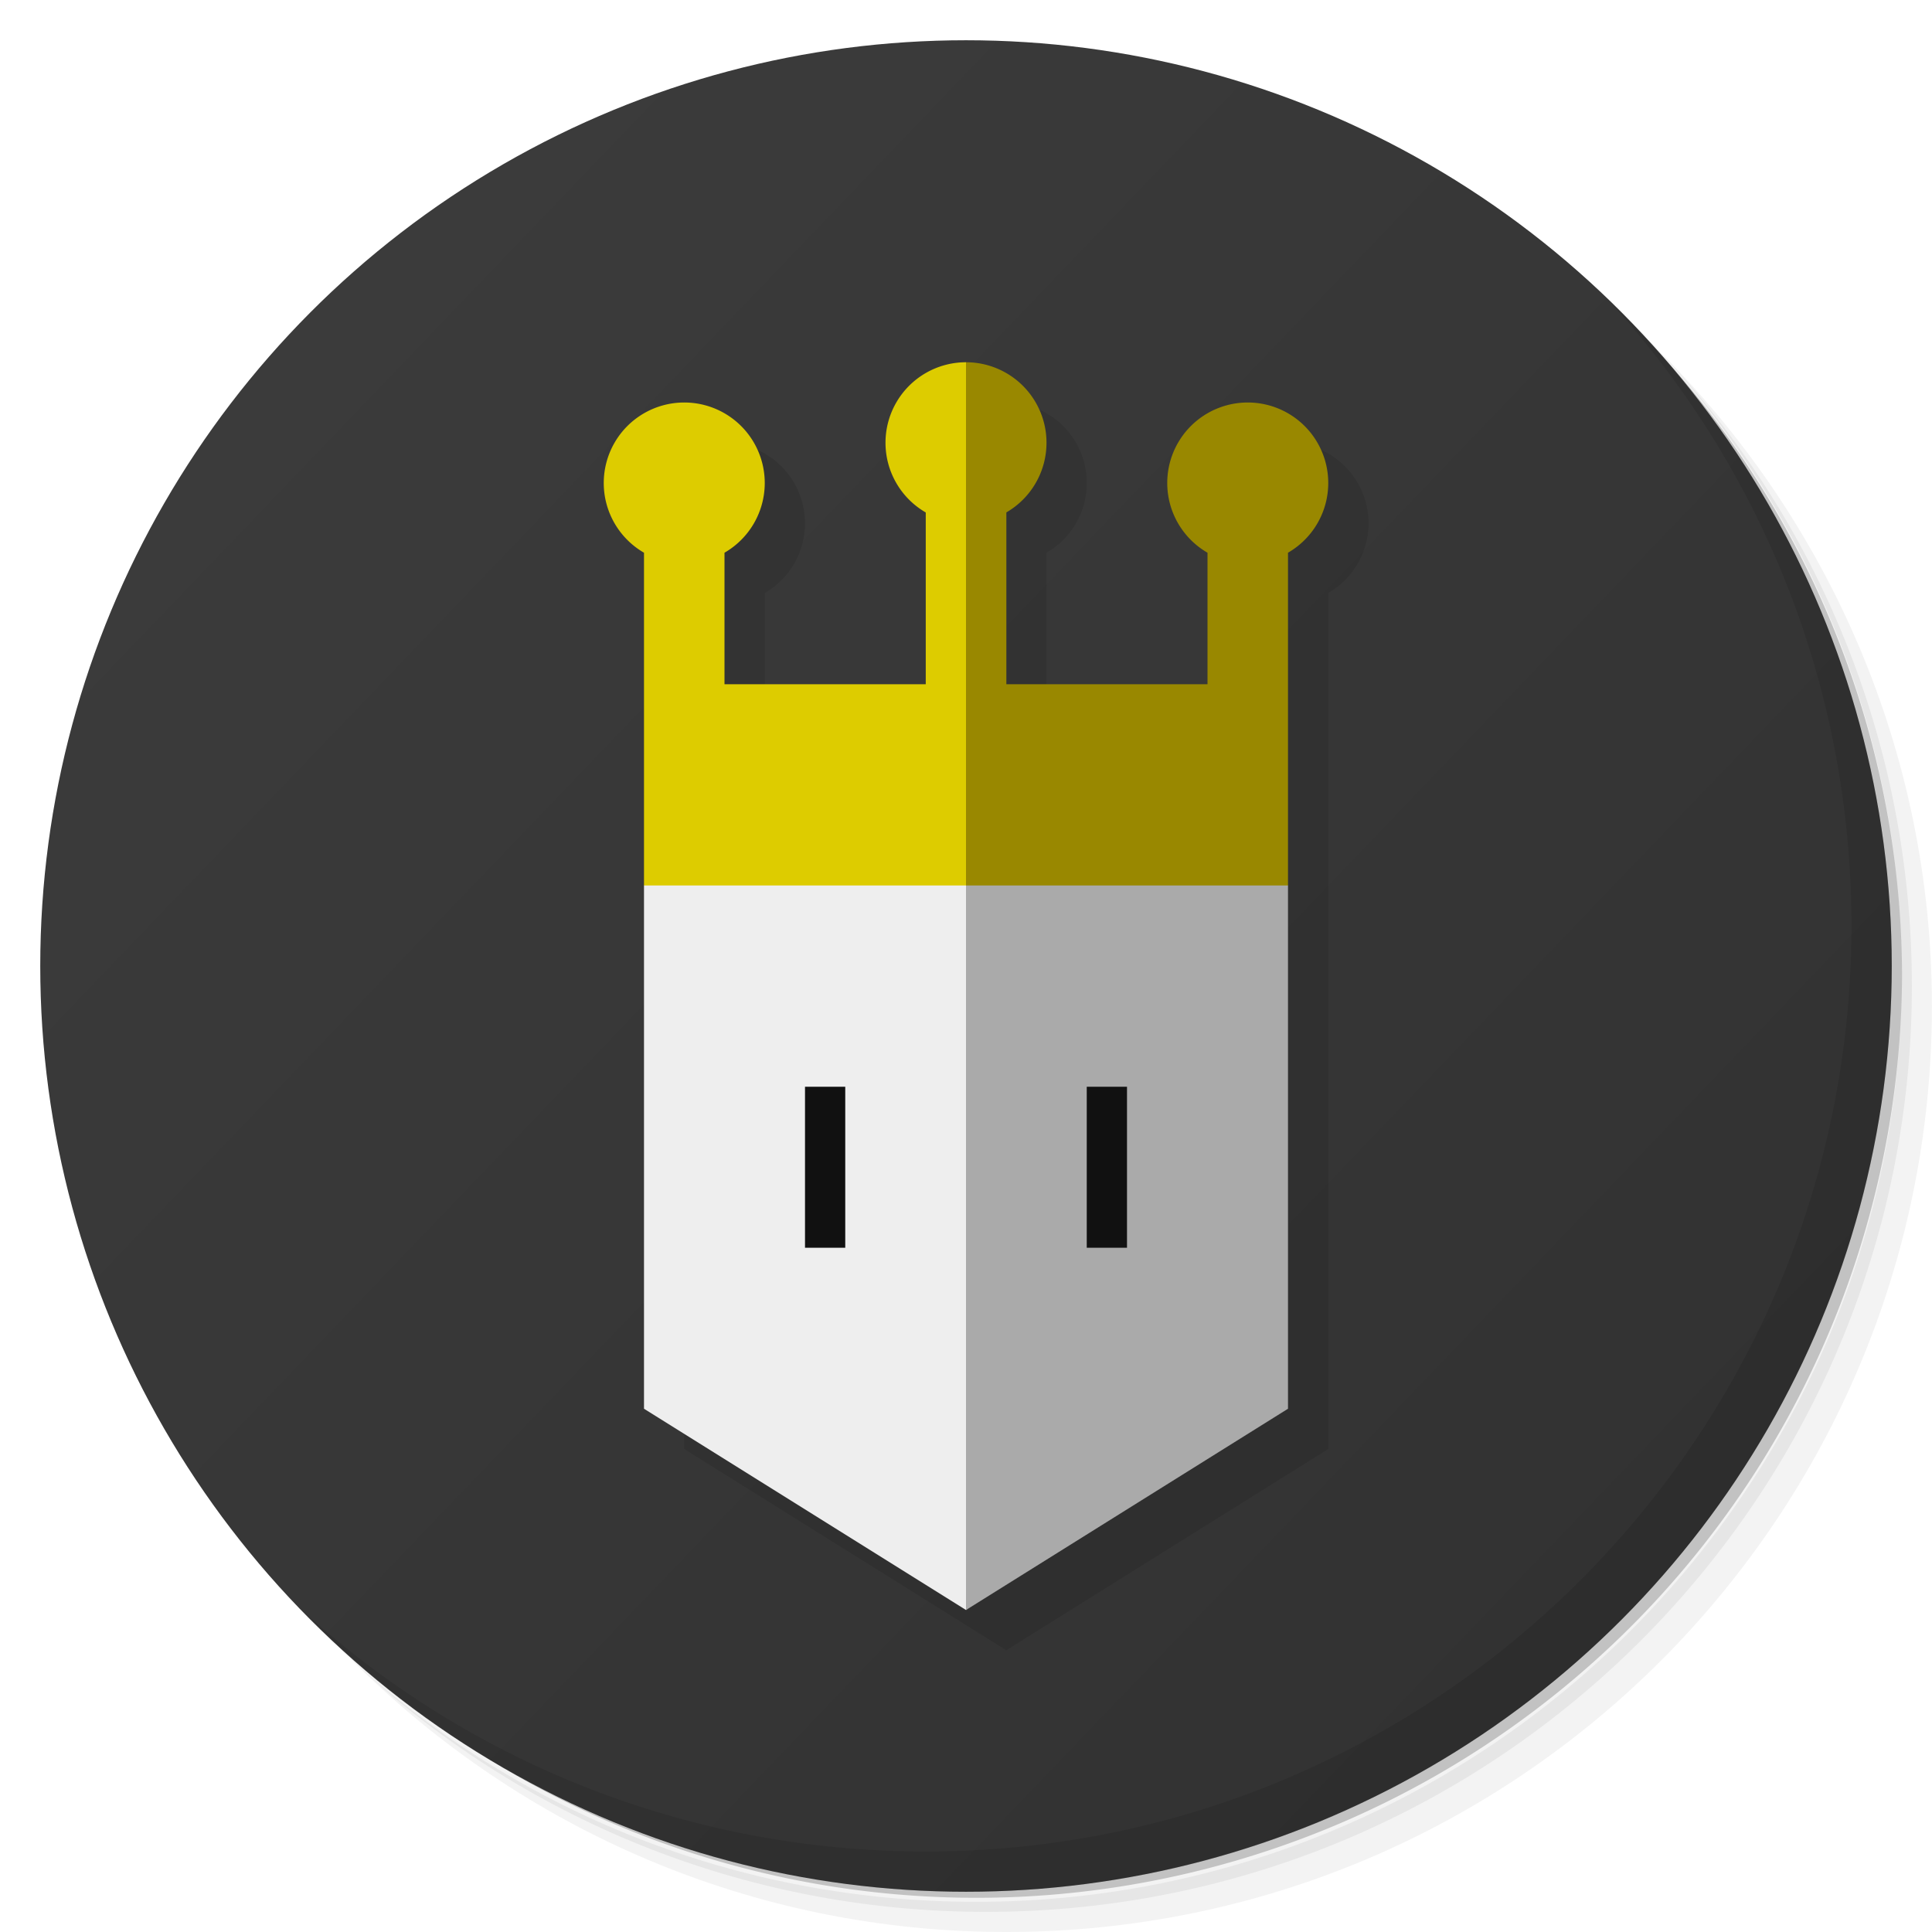 <?xml version="1.0" encoding="UTF-8" standalone="no"?>
<svg xmlns="http://www.w3.org/2000/svg" version="1.1" viewBox="0 0 48 48">
	<defs>
		<linearGradient id="bg" gradientUnits="userSpaceOnUse" y1="1" y2="47">
			<stop offset="0" stop-color="#3d3d3d"/>
			<stop offset="1" stop-color="#303030"/>
		</linearGradient>
	</defs>
	<g>
		<path opacity=".05" d="m 36.31 5 c 5.859 4.062 9.688 10.831 9.688 18.5 c 0 12.426 -10.07 22.5 -22.5 22.5 c -7.669 0 -14.438 -3.828 -18.5 -9.688 c 1.037 1.822 2.306 3.499 3.781 4.969 c 4.085 3.712 9.514 5.969 15.469 5.969 c 12.703 0 23 -10.298 23 -23 c 0 -5.954 -2.256 -11.384 -5.969 -15.469 c -1.469 -1.475 -3.147 -2.744 -4.969 -3.781 z m 4.969 3.781 c 3.854 4.113 6.219 9.637 6.219 15.719 c 0 12.703 -10.297 23 -23 23 c -6.081 0 -11.606 -2.364 -15.719 -6.219 c 4.16 4.144 9.883 6.719 16.219 6.719 c 12.703 0 23 -10.298 23 -23 c 0 -6.335 -2.575 -12.06 -6.719 -16.219 z"/>
		<path opacity=".1" d="m 41.28 8.781 c 3.712 4.085 5.969 9.514 5.969 15.469 c 0 12.703 -10.297 23 -23 23 c -5.954 0 -11.384 -2.256 -15.469 -5.969 c 4.113 3.854 9.637 6.219 15.719 6.219 c 12.703 0 23 -10.298 23 -23 c 0 -6.081 -2.364 -11.606 -6.219 -15.719 z"/>
		<path opacity=".2" d="m 31.25 2.375 c 8.615 3.154 14.75 11.417 14.75 21.13 c 0 12.426 -10.07 22.5 -22.5 22.5 c -9.708 0 -17.971 -6.135 -21.12 -14.75 a 23 23 0 0 0 44.875 -7 a 23 23 0 0 0 -16 -21.875 z"/>
		<circle fill="url(#bg)" cx="24" cy="24" r="23"/>
		<path opacity=".1" d="m 40.03 7.531 c 3.712 4.084 5.969 9.514 5.969 15.469 0 12.703 -10.297 23 -23 23 c -5.954 0 -11.384 -2.256 -15.469 -5.969 4.178 4.291 10.01 6.969 16.469 6.969 c 12.703 0 23 -10.298 23 -23 0 -6.462 -2.677 -12.291 -6.969 -16.469 z"/>
	</g>
	<path opacity=".1" d="M 16 12 v 23 l 8 5 8 -5 v -23 h -2 v 5 h -5 v -6 h -2 v 6 h -5 v -5 z M 17 10 a 2 2 0 0 0 0 4, 2 2 0 0 0 0 -4 z M 24 9 a 2 2 0 0 0 0 4, 2 2 0 0 0 0 -4 z M 31 10 a 2 2 0 0 0 0 4, 2 2 0 0 0 0 -4 z" transform="translate(1 1)"/>
	<path fill="#eee" d="M 16 22 l 1 -1 h 8 v 18 l -1 1 -8 -5 z"/>
	<path fill="#aaa" d="M 32 22 l -1 -1 h -7 v 19 l 8 -5 z"/>
	<path fill="#111" d="M 20 27 h 1 v 4 h -1 z M 27 27 h 1 v 4 h -1 z"/>
	<path fill="#dc0" d="M 16 22 h 8 l 1 -1 v -11 l -1 -1 -1 1 v 7 h -5 v -5 h -2 z M 24 9 a 2 2 0 0 0 0 4 z M 17 10 a 2 2 0 0 0 0 4, 2 2 0 0 0 0 -4 z"/>
	<path fill="#980" d="M 32 22 h -8 v -13 l 1 1 v 7 h 5 v -5 h 2 z M 24 9 a 2 2 0 0 1 0 4 z M 31 10 a 2 2 0 0 1 0 4, 2 2 0 0 1 0 -4 z"/>
</svg>
